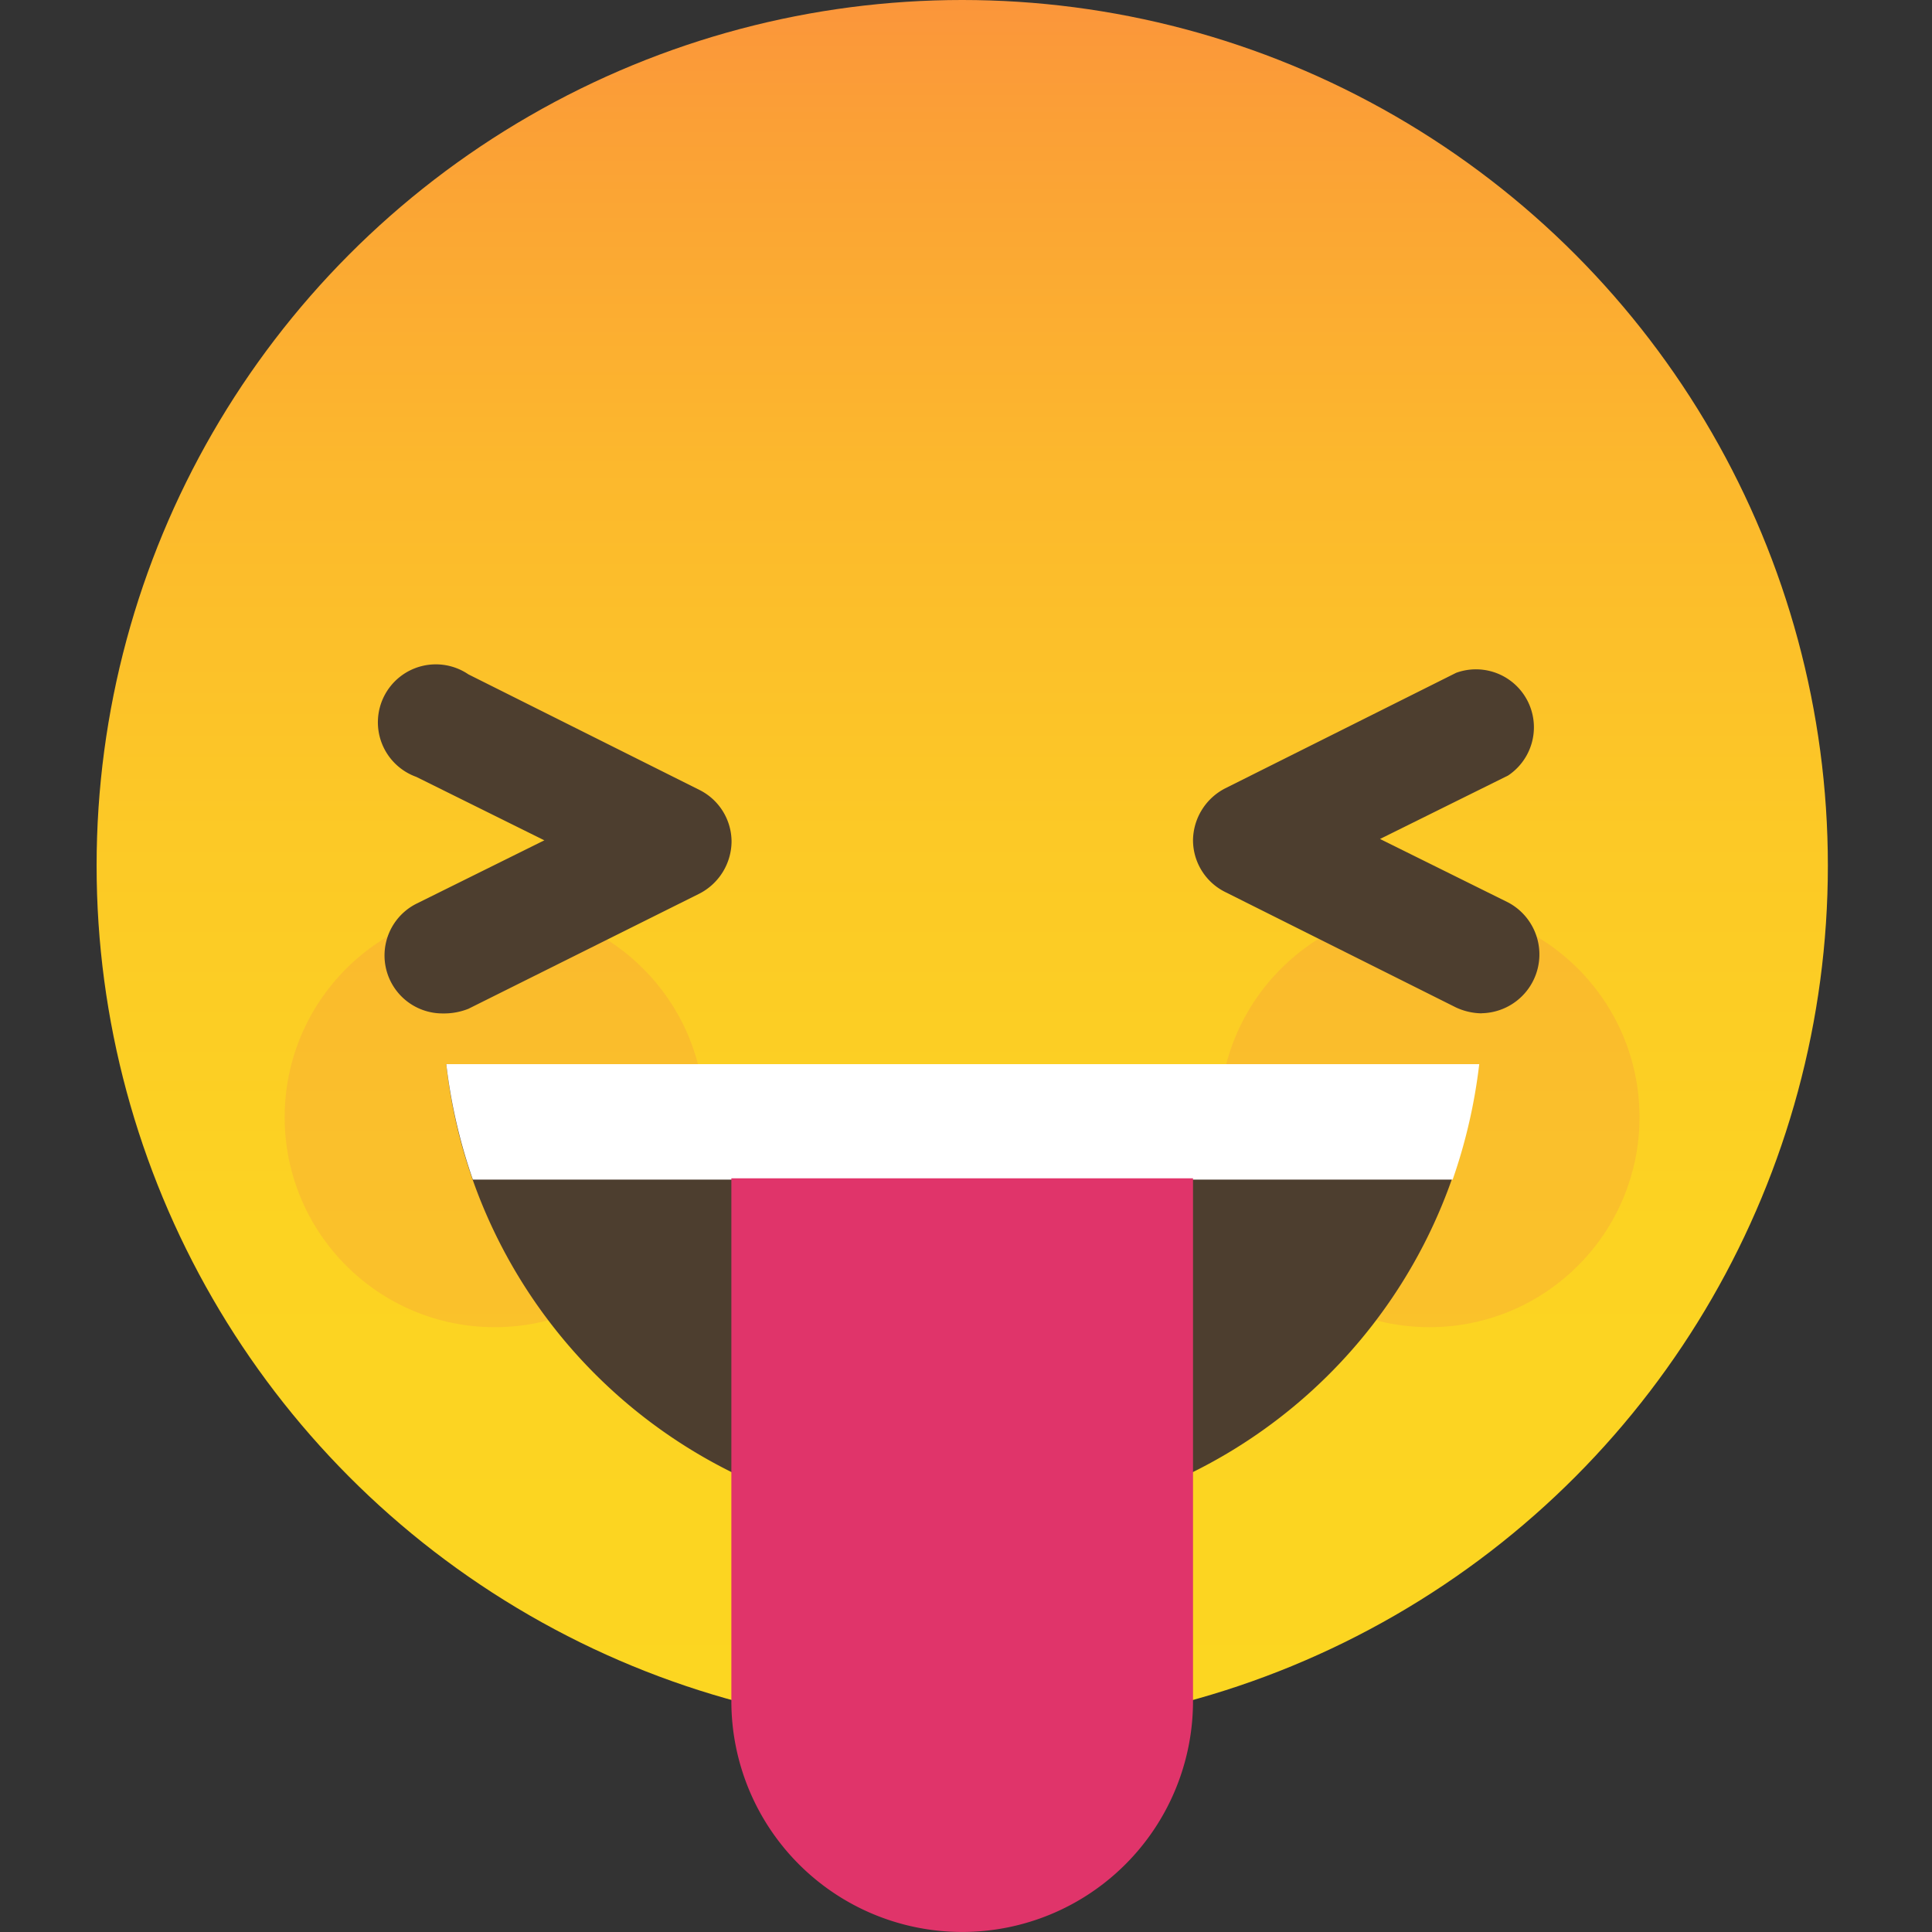 <svg xmlns="http://www.w3.org/2000/svg" viewBox="5550 200 20 20"><rect x="5550" y="200" width="20" height="20" fill="#333333" stroke="none"/><defs><style>.cls-1{fill:rgba(255,255,255,0)}.cls-2{fill:url(#linear-gradient)}.cls-3{opacity:.1}.cls-4{fill:#ed1e79}.cls-5{fill:#4d3e2f}.cls-6{fill:#e0346a}.cls-7{fill:#fff}</style><linearGradient id="linear-gradient" x1=".5" x2=".5" y2="1" gradientUnits="objectBoundingBox"><stop offset="0" stop-color="#fb953b"/><stop offset=".076" stop-color="#fba036"/><stop offset=".272" stop-color="#fcb82d"/><stop offset=".481" stop-color="#fcc926"/><stop offset=".709" stop-color="#fcd322"/><stop offset=".994" stop-color="#fcd621"/></linearGradient></defs><g id="tongue" transform="translate(5320 -140)"><path id="Rectangle_795" data-name="Rectangle 795" class="cls-1" transform="translate(230 340)" d="M0 0H20V20H0z"/><g id="XMLID_1_" transform="translate(231 340)"><ellipse id="XMLID_16_" class="cls-2" cx="8.961" cy="8.961" rx="8.961" ry="8.961"/><g id="XMLID_13_" class="cls-3" transform="translate(1.947 9.391)"><ellipse id="XMLID_15_" class="cls-4" cx="2.174" cy="2.174" rx="2.174" ry="2.174"/><ellipse id="XMLID_14_" class="cls-4" cx="2.174" cy="2.174" rx="2.174" ry="2.174" transform="translate(9.677)"/></g><g id="XMLID_8_" transform="translate(3.62 11.016)"><g id="XMLID_11_"><path id="XMLID_12_" class="cls-5" d="M30.3 92.2a5.373 5.373 0 0 0 10.681 0z" transform="translate(-30.3 -92.2)"/></g><path id="XMLID_10_" class="cls-6" d="M61.352 116.4a1.876 1.876 0 0 0-1.852 1.553 5.293 5.293 0 0 0 3.7 0 1.876 1.876 0 0 0-1.848-1.553z" transform="translate(-56.011 -113.509)"/><path id="XMLID_9_" class="cls-7" d="M30.3 92.2a5.611 5.611 0 0 0 .275 1.195h10.143a5.611 5.611 0 0 0 .275-1.195z" transform="translate(-30.3 -92.2)"/></g><g id="XMLID_3_" transform="translate(2.978 6.905)"><g id="XMLID_6_" transform="translate(0 .005)"><path id="XMLID_7_" class="cls-5" d="M25.535 61.41a.6.6 0 0 1-.275-1.135l1.326-.657-1.326-.657a.6.6 0 1 1 .54-1.061l2.389 1.195a.6.6 0 0 1 .335.538.612.612 0 0 1-.335.538L25.8 61.362a.681.681 0 0 1-.265.048z" transform="translate(-24.929 -57.829)"/></g><g id="XMLID_4_" transform="translate(8.372)"><path id="XMLID_5_" class="cls-5" d="M97.987 61.377a.651.651 0 0 1-.263-.06l-2.389-1.195a.6.6 0 0 1-.335-.537.612.612 0 0 1 .335-.538l2.389-1.195a.6.6 0 0 1 .538 1.063l-1.326.657 1.326.657a.609.609 0 0 1-.275 1.147z" transform="translate(-95 -57.792)"/></g></g><path id="XMLID_2_" class="cls-6" d="M55 102.112v5.4a2.389 2.389 0 0 0 4.779 0V102.1H55z" transform="translate(-48.429 -89.902)"/></g></g></svg>